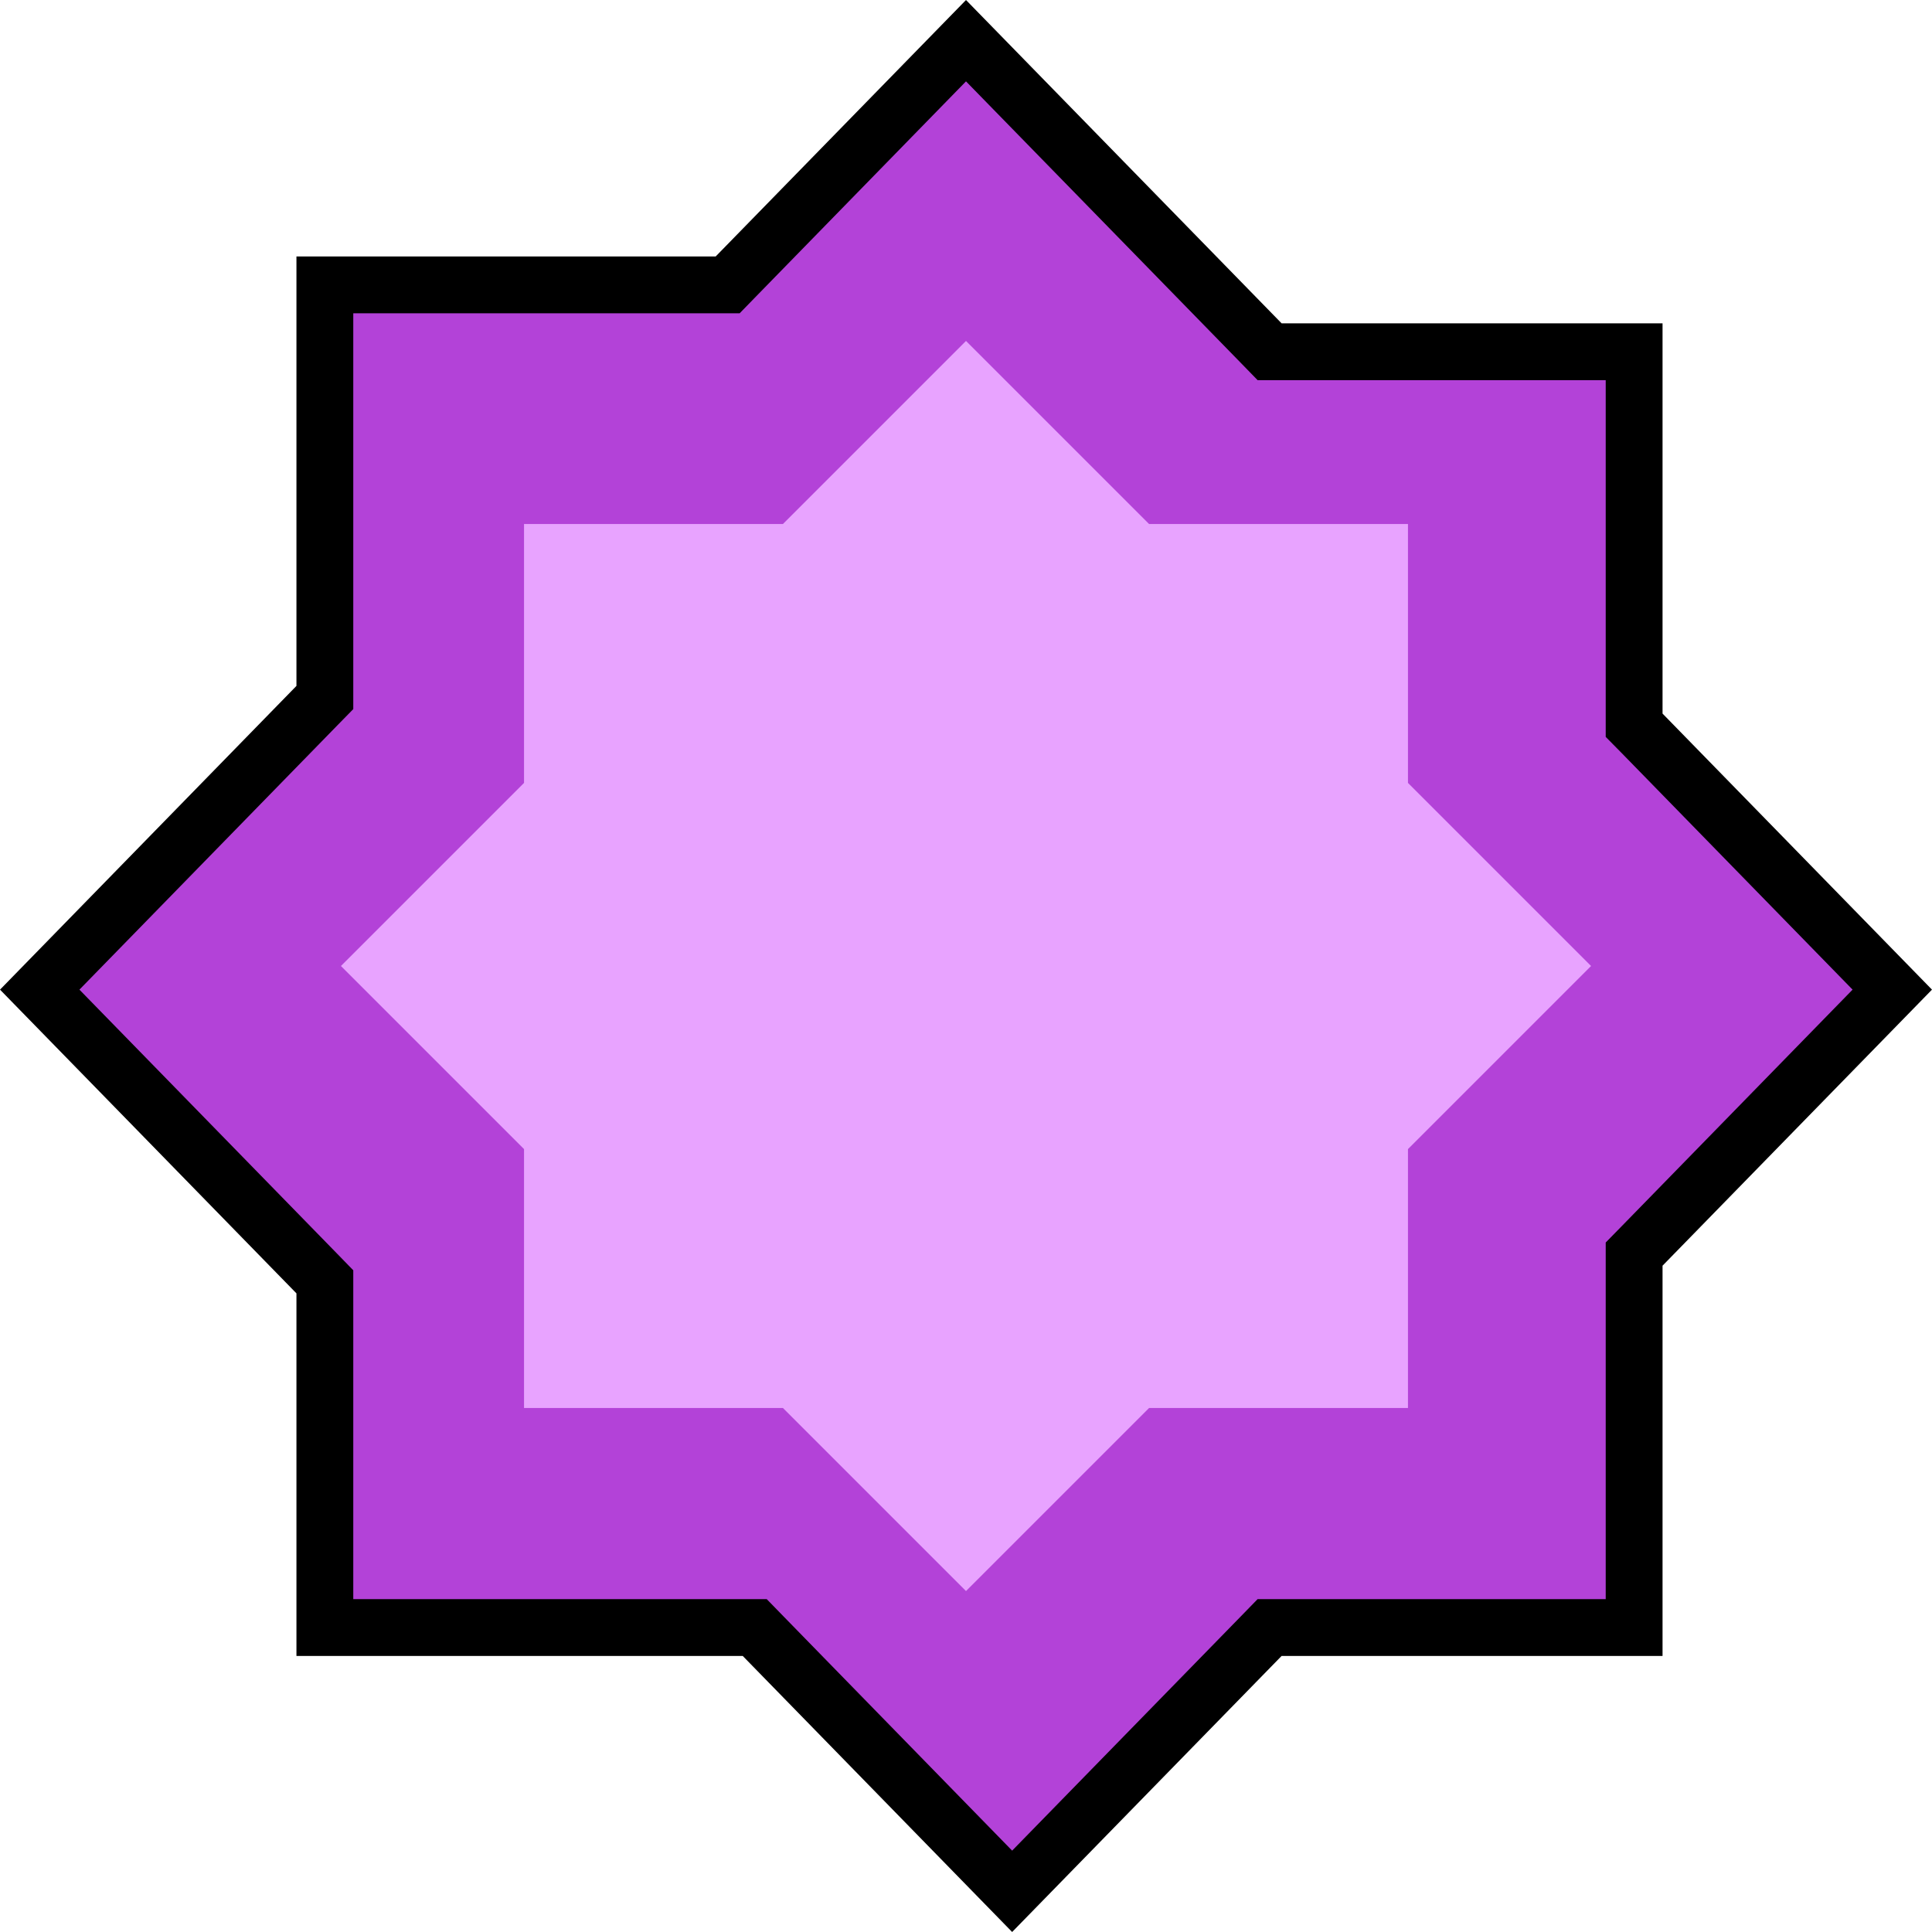 <svg width="34" height="34" viewBox="0 0 34 34" fill="none" xmlns="http://www.w3.org/2000/svg">
<path d="M13.429 28.793L13.282 28.642L13.071 28.642L5.717 28.642L5.717 22.761L5.717 22.558L5.575 22.412L0.699 17.416L5.575 12.42L5.717 12.275L5.717 12.071L5.717 5.013L12.595 5.013L12.806 5.013L12.953 4.862L17 0.716L22.196 6.039L22.343 6.19L22.554 6.19L28.758 6.19L28.758 12.559L28.758 12.763L28.901 12.908L33.301 17.416L28.901 21.924L28.758 22.07L28.758 22.273L28.758 28.642L22.554 28.642L22.343 28.642L22.196 28.793L17.812 33.284L13.429 28.793Z" fill="#B342D8" stroke="black"/>
<path d="M20.222 9.222L24.778 9.222L24.778 13.778L28 17L24.778 20.222L24.778 24.778L20.222 24.778L17 28L13.778 24.778L9.222 24.778L9.222 20.222L6 17L9.222 13.778L9.222 9.222L13.778 9.222L17 6L20.222 9.222Z" fill="#E8A3FF"/>
</svg>
